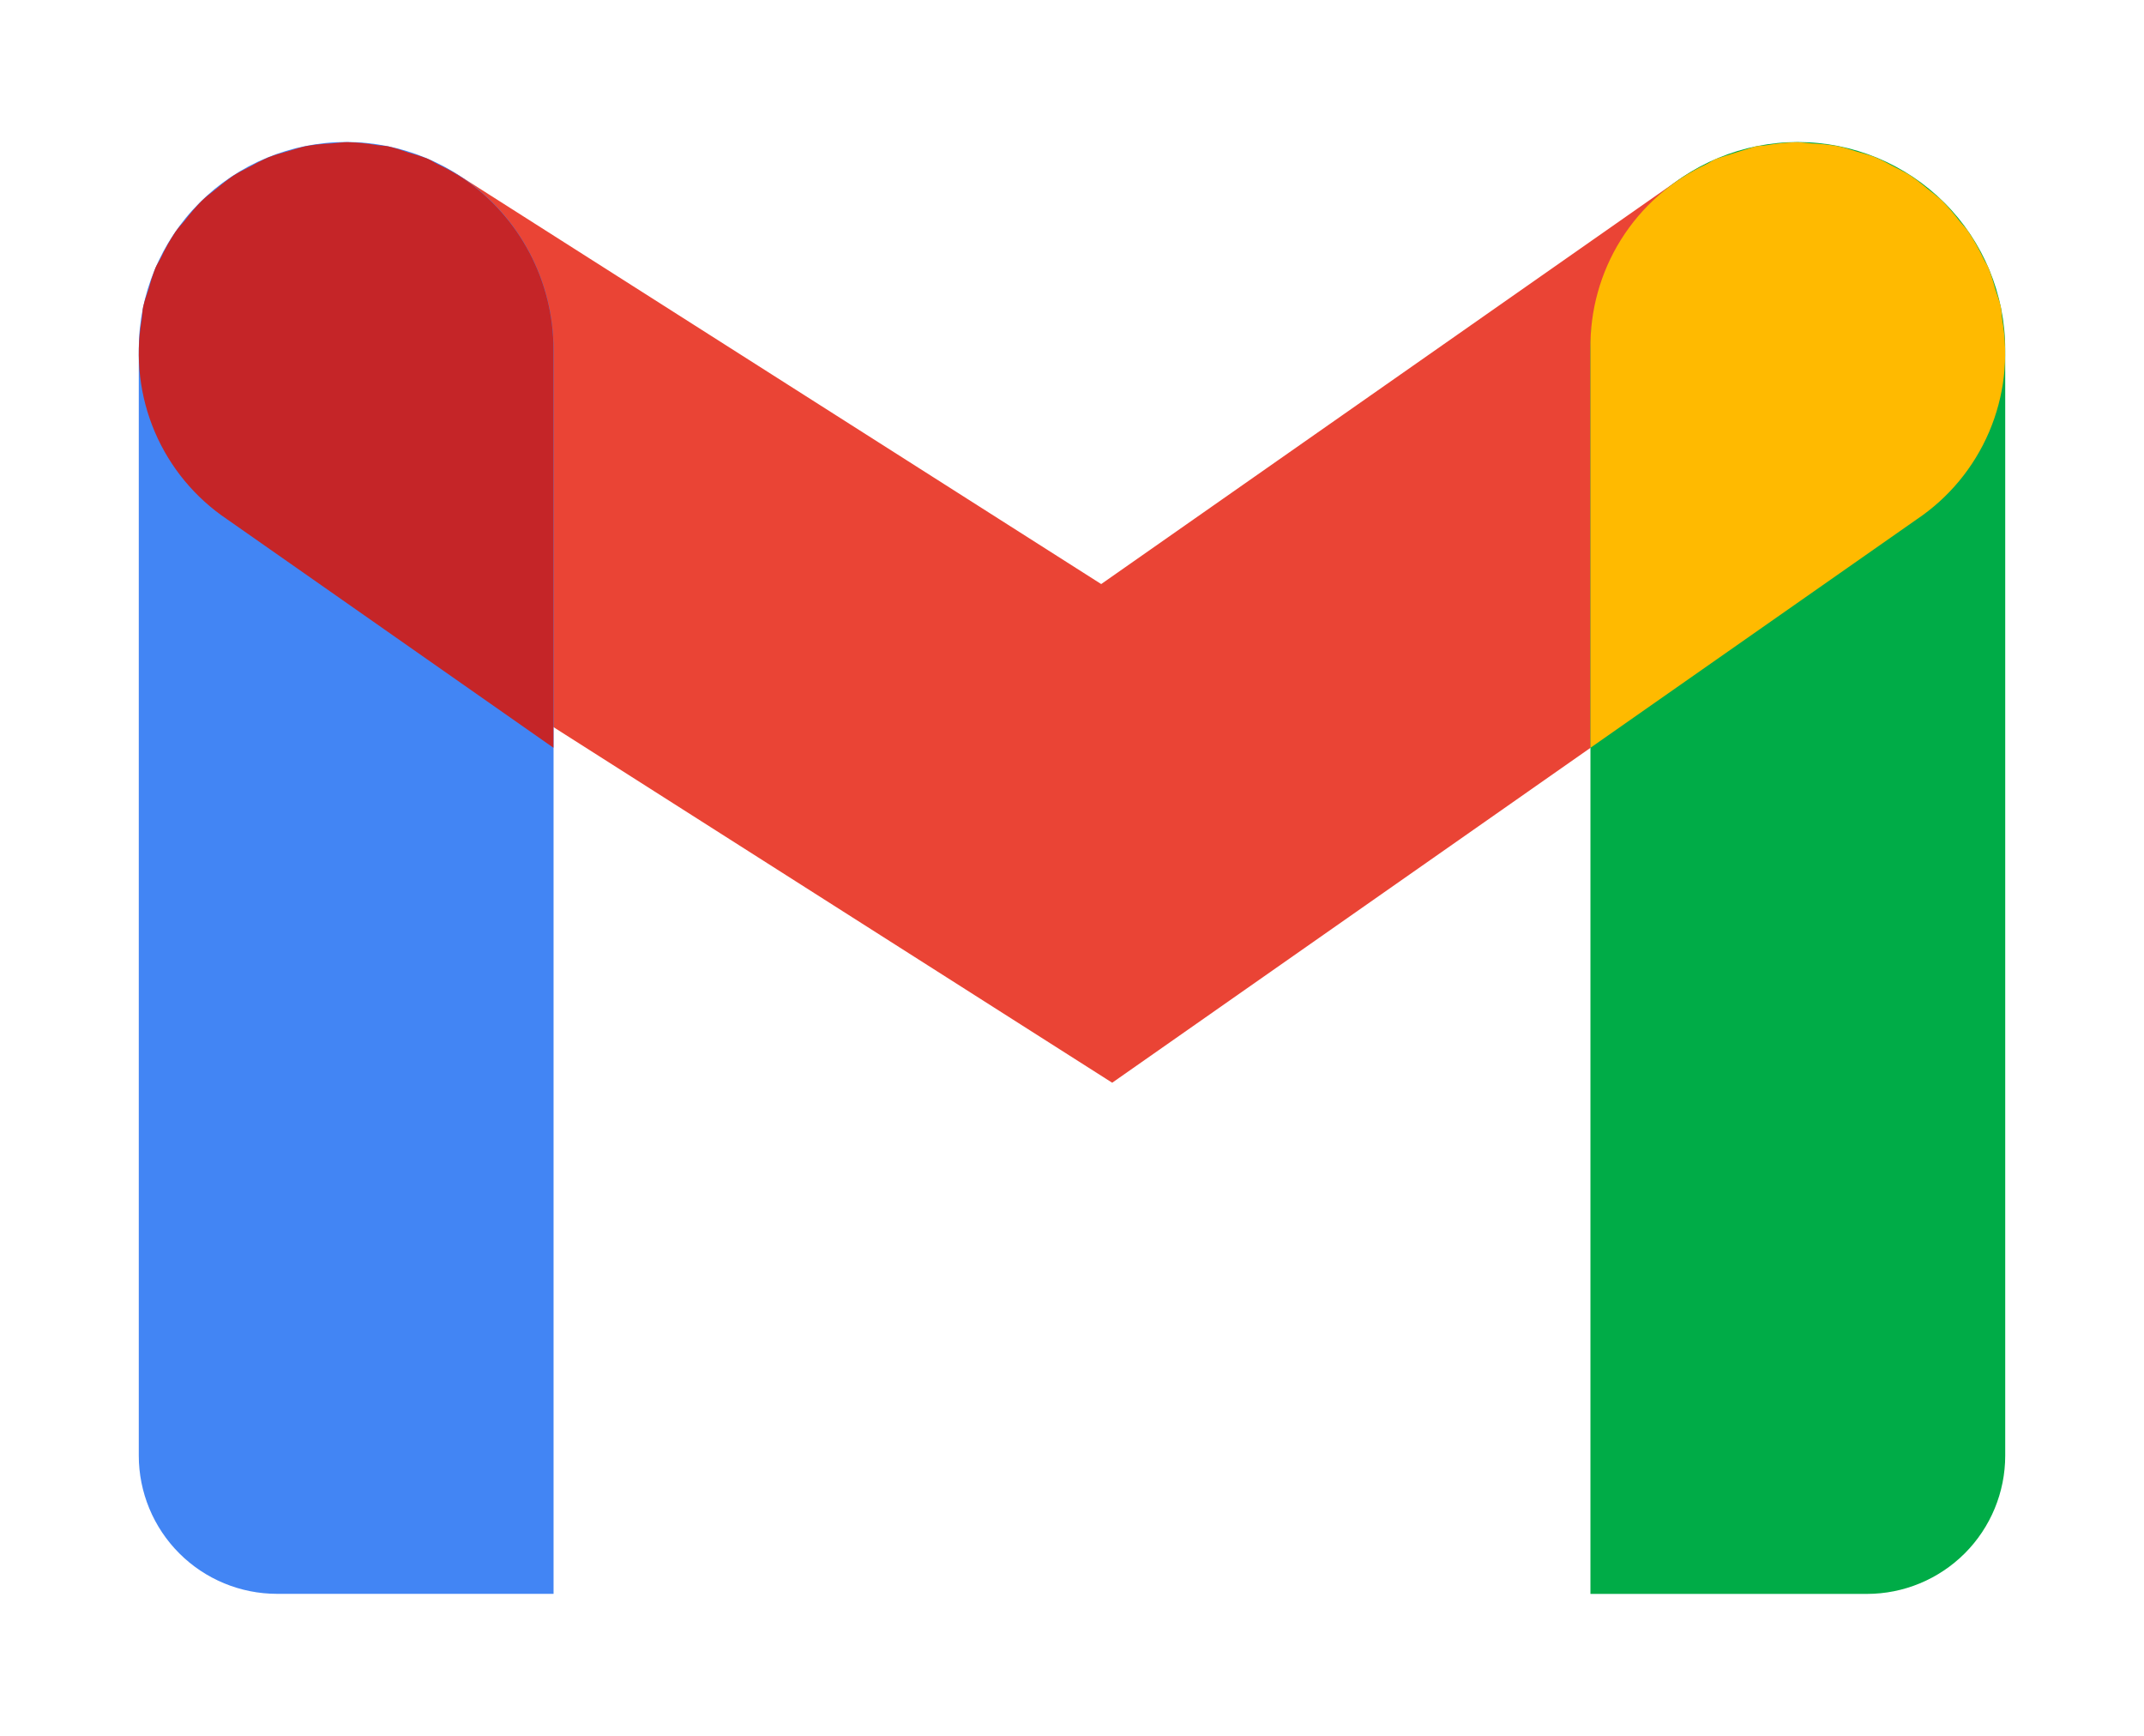 <svg width="63" height="51" viewBox="0 0 63 51" fill="none" xmlns="http://www.w3.org/2000/svg">
<g filter="url(#filter0_d_953_2)">
<path d="M32.681 27.811L6.904 11.407C5.572 10.526 4.638 9.156 4.306 7.594C3.973 6.031 4.267 4.4 5.125 3.052C5.982 1.705 7.335 0.747 8.892 0.387C10.448 0.027 12.084 0.293 13.447 1.127L32.358 13.16L49.337 1.274C50.662 0.377 52.286 0.036 53.86 0.326C55.434 0.616 56.83 1.514 57.748 2.825C58.666 4.136 59.031 5.755 58.764 7.333C58.498 8.911 57.622 10.321 56.325 11.258L32.681 27.811Z" fill="#EA4435"/>
<path d="M54.859 42.83H46.734L46.734 6.267C46.734 4.651 47.376 3.101 48.519 1.958C49.662 0.815 51.212 0.173 52.828 0.173C54.444 0.173 55.994 0.815 57.137 1.958C58.28 3.101 58.922 4.651 58.922 6.267L58.922 38.767C58.922 39.844 58.494 40.878 57.732 41.64C56.97 42.401 55.937 42.83 54.859 42.83Z" fill="#00AC47"/>
<path d="M58.834 5.383C58.816 5.261 58.817 5.137 58.792 5.015C58.753 4.829 58.68 4.656 58.625 4.476C58.571 4.27 58.506 4.068 58.43 3.869C58.389 3.772 58.327 3.687 58.281 3.593C58.154 3.323 58.008 3.062 57.843 2.812C57.762 2.694 57.66 2.594 57.571 2.482C57.417 2.279 57.25 2.086 57.072 1.903C56.937 1.772 56.783 1.662 56.636 1.544C56.48 1.41 56.317 1.284 56.149 1.167C55.987 1.061 55.811 0.98 55.641 0.89C55.461 0.797 55.285 0.695 55.099 0.62C54.918 0.547 54.725 0.501 54.537 0.446C54.348 0.39 54.16 0.324 53.967 0.288C53.726 0.249 53.484 0.225 53.241 0.215C53.087 0.204 52.934 0.177 52.78 0.178C52.492 0.187 52.206 0.215 51.923 0.264C51.808 0.282 51.693 0.28 51.58 0.304C51.196 0.421 50.814 0.541 50.433 0.665C50.328 0.71 50.237 0.776 50.135 0.827C49.104 1.308 48.234 2.078 47.63 3.043C47.027 4.008 46.716 5.127 46.735 6.266V17.97L56.323 11.258C57.264 10.626 58.002 9.735 58.448 8.692C58.894 7.649 59.028 6.5 58.834 5.383Z" fill="#FFBA00"/>
<path d="M10.172 0.172C11.788 0.172 13.338 0.814 14.481 1.957C15.624 3.099 16.266 4.649 16.266 6.266V42.828H8.141C7.063 42.828 6.03 42.4 5.268 41.638C4.506 40.876 4.078 39.843 4.078 38.766V6.266C4.078 4.649 4.72 3.099 5.863 1.957C7.006 0.814 8.556 0.172 10.172 0.172Z" fill="#4285F4"/>
<path d="M4.164 5.383C4.182 5.261 4.181 5.137 4.206 5.015C4.245 4.829 4.318 4.656 4.373 4.476C4.427 4.271 4.492 4.068 4.568 3.869C4.609 3.772 4.671 3.688 4.718 3.594C4.844 3.323 4.99 3.062 5.155 2.812C5.236 2.694 5.338 2.594 5.428 2.482C5.582 2.279 5.748 2.086 5.926 1.903C6.061 1.772 6.215 1.662 6.362 1.544C6.518 1.41 6.681 1.284 6.85 1.167C7.011 1.061 7.187 0.98 7.358 0.891C7.534 0.791 7.715 0.7 7.9 0.619C8.081 0.546 8.273 0.5 8.462 0.444C8.65 0.389 8.838 0.322 9.032 0.286C9.272 0.248 9.514 0.223 9.757 0.213C9.911 0.203 10.064 0.176 10.219 0.177C10.506 0.185 10.793 0.214 11.076 0.263C11.19 0.28 11.305 0.279 11.419 0.302C11.616 0.352 11.81 0.413 12 0.483C12.191 0.534 12.38 0.594 12.566 0.664C12.67 0.709 12.762 0.775 12.863 0.825C13.127 0.949 13.381 1.092 13.623 1.252C14.437 1.811 15.103 2.559 15.563 3.433C16.022 4.306 16.263 5.278 16.263 6.266V17.97L6.675 11.258C5.734 10.626 4.996 9.735 4.55 8.692C4.105 7.65 3.971 6.5 4.164 5.383Z" fill="#C52528"/>
</g>
<defs>
<filter id="filter0_d_953_2" x="0.078" y="0.172" width="62.844" height="50.658" filterUnits="userSpaceOnUse" color-interpolation-filters="sRGB">
<feFlood flood-opacity="0" result="BackgroundImageFix"/>
<feColorMatrix in="SourceAlpha" type="matrix" values="0 0 0 0 0 0 0 0 0 0 0 0 0 0 0 0 0 0 127 0" result="hardAlpha"/>
<feOffset dy="4"/>
<feGaussianBlur stdDeviation="2"/>
<feComposite in2="hardAlpha" operator="out"/>
<feColorMatrix type="matrix" values="0 0 0 0 0 0 0 0 0 0 0 0 0 0 0 0 0 0 0.25 0"/>
<feBlend mode="normal" in2="BackgroundImageFix" result="effect1_dropShadow_953_2"/>
<feBlend mode="normal" in="SourceGraphic" in2="effect1_dropShadow_953_2" result="shape"/>
</filter>
</defs>
</svg>
